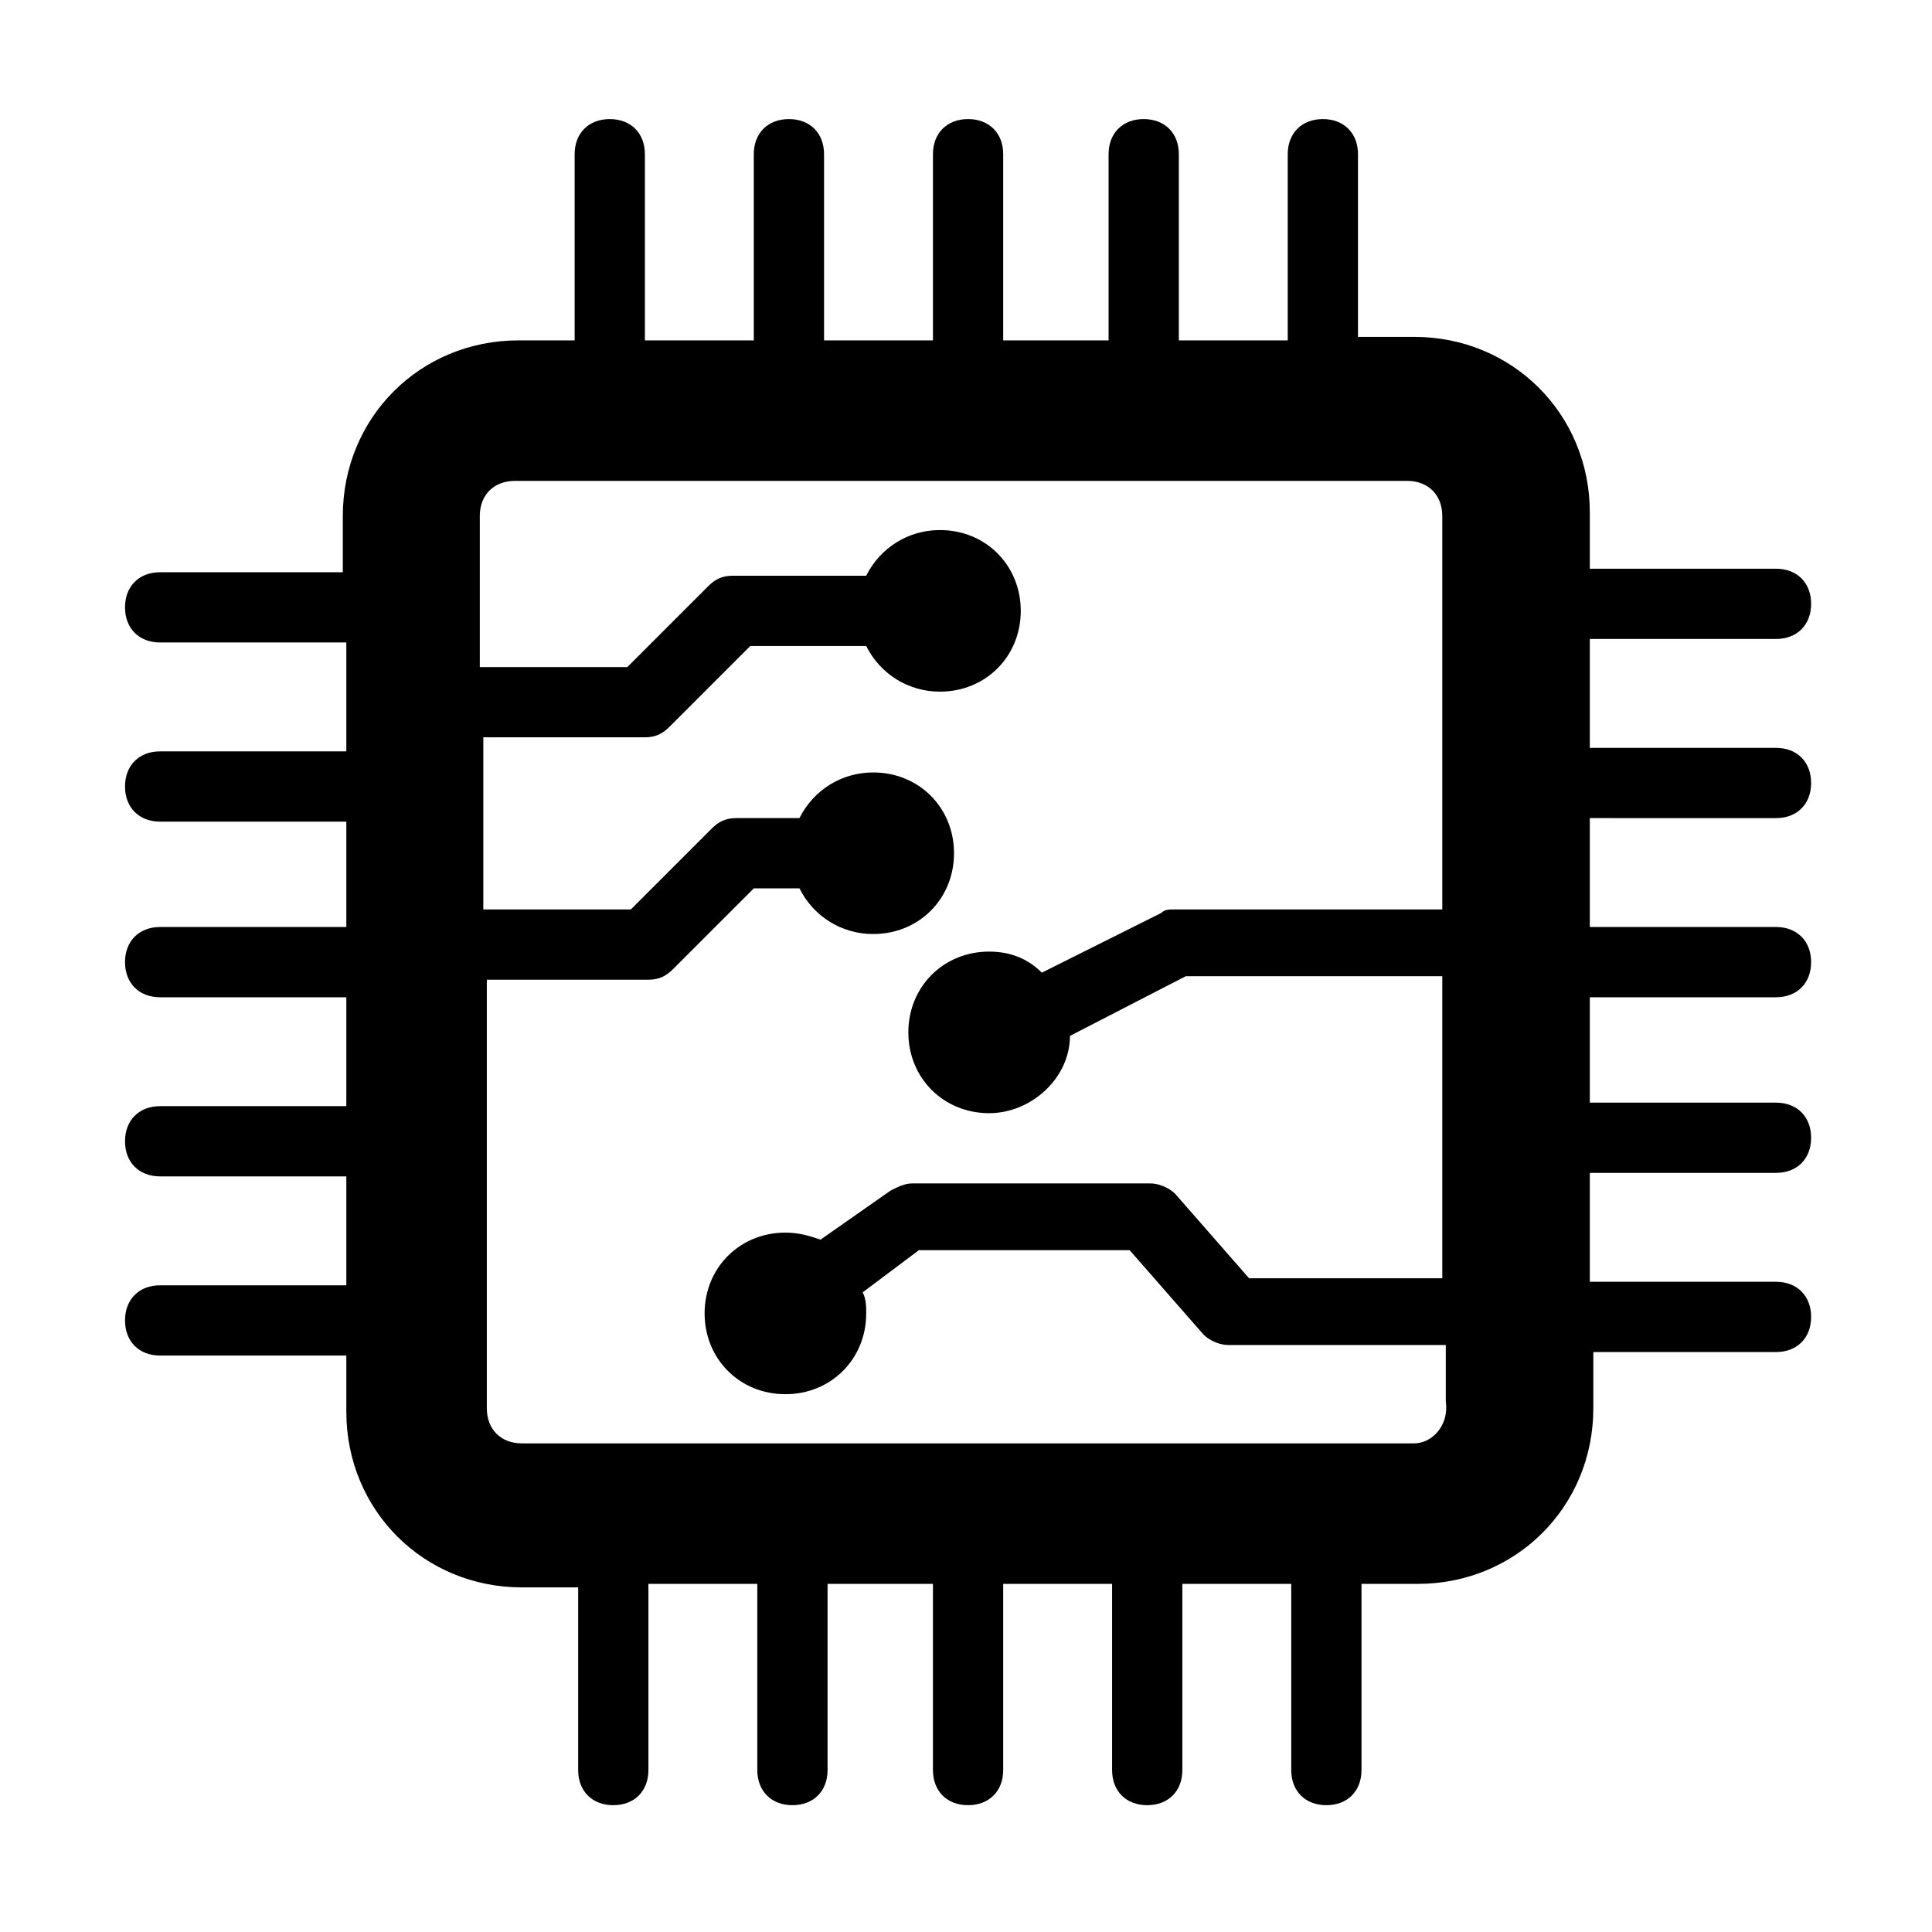 <?xml version="1.0" encoding="UTF-8" standalone="no"?>
<svg
   xmlns:dc="http://purl.org/dc/elements/1.1/"
   xmlns:cc="http://creativecommons.org/ns#"
   xmlns:rdf="http://www.w3.org/1999/02/22-rdf-syntax-ns#"
   xmlns:svg="http://www.w3.org/2000/svg"
   xmlns="http://www.w3.org/2000/svg"
   xmlns:sodipodi="http://sodipodi.sourceforge.net/DTD/sodipodi-0.dtd"
   xmlns:inkscape="http://www.inkscape.org/namespaces/inkscape"
   version="1.1"
   x="0px"
   y="0px"
   viewBox="0 0 55 55"
   xml:space="preserve"
   id="svg8"
   sodipodi:docname="processor.svg"
   width="55"
   height="55"
   inkscape:version="0.92.3 (2405546, 2018-03-11)"><defs
     id="defs12" /><sodipodi:namedview
     pagecolor="#ffffff"
     bordercolor="#666666"
     borderopacity="1"
     objecttolerance="10"
     gridtolerance="10"
     guidetolerance="10"
     inkscape:pageopacity="0"
     inkscape:pageshadow="2"
     inkscape:window-width="1920"
     inkscape:window-height="1025"
     id="namedview10"
     showgrid="false"
     inkscape:zoom="3.9333333"
     inkscape:cx="120.53678"
     inkscape:cy="30"
     inkscape:window-x="0"
     inkscape:window-y="27"
     inkscape:window-maximized="1"
     inkscape:current-layer="svg8" /><path
     d="m 50.559,23.29 c 0.6,0 1,-0.4 1,-1 0,-0.6 -0.4,-1 -1,-1 h -5.3 v -3.1 h 5.3 c 0.6,0 1,-0.4 1,-1 0,-0.6 -0.4,-1 -1,-1 h -5.3 v -1.6 c 0,-2.8 -2.2,-5 -5,-5 h -1.6 V 4.39 c 0,-0.6 -0.4,-1 -1,-1 -0.6,0 -1,0.4 -1,1 v 5.3 h -3.1 V 4.39 c 0,-0.6 -0.4,-1 -1,-1 -0.6,0 -1,0.4 -1,1 v 5.3 h -3 V 4.39 c 0,-0.6 -0.4,-1 -1,-1 -0.6,0 -1,0.4 -1,1 v 5.3 h -3.1 V 4.39 c 0,-0.6 -0.4,-1 -1,-1 -0.6,0 -1,0.4 -1,1 v 5.3 h -3.1 V 4.39 c 0,-0.6 -0.4,-1 -1,-1 -0.6,0 -1,0.4 -1,1 v 5.3 h -1.6 c -2.8,0 -5,2.2 -5,5 v 1.6 h -5.2 c -0.6,0 -1,0.4 -1,1 0,0.6 0.4,1 1,1 h 5.3 v 3.1 h -5.3 c -0.6,0 -1,0.4 -1,1 0,0.6 0.4,1 1,1 h 5.3 v 3 h -5.3 c -0.6,0 -1,0.4 -1,1 0,0.6 0.4,1 1,1 h 5.3 v 3.1 h -5.3 c -0.6,0 -1,0.4 -1,1 0,0.6 0.4,1 1,1 h 5.3 v 3.1 h -5.3 c -0.6,0 -1,0.4 -1,1 0,0.6 0.4,1 1,1 h 5.3 v 1.6 c 0,2.8 2.2,5 5,5 h 1.6 v 5.2 c 0,0.6 0.4,1 1,1 0.6,0 1,-0.4 1,-1 v -5.3 h 3.1 v 5.3 c 0,0.6 0.4,1 1,1 0.6,0 1,-0.4 1,-1 v -5.3 h 3 v 5.3 c 0,0.6 0.4,1 1,1 0.6,0 1,-0.4 1,-1 v -5.3 h 3.1 v 5.3 c 0,0.6 0.4,1 1,1 0.6,0 1,-0.4 1,-1 v -5.3 h 3.1 v 5.3 c 0,0.6 0.4,1 1,1 0.6,0 1,-0.4 1,-1 v -5.3 h 1.6 c 2.8,0 5,-2.2 5,-5 v -1.6 h 5.2 c 0.6,0 1,-0.4 1,-1 0,-0.6 -0.4,-1 -1,-1 h -5.3 v -3.1 h 5.3 c 0.6,0 1,-0.4 1,-1 0,-0.6 -0.4,-1 -1,-1 h -5.3 v -3 h 5.3 c 0.6,0 1,-0.4 1,-1 0,-0.6 -0.4,-1 -1,-1 h -5.3 v -3.1 z m -10.3,17.8 h -25.4 c -0.6,0 -1,-0.4 -1,-1 v -12.2 h 4.6 c 0.3,0 0.5,-0.1 0.7,-0.3 l 2.3,-2.3 h 1.3 c 0.4,0.8 1.2,1.3 2.1,1.3 1.3,0 2.3,-1 2.3,-2.3 0,-1.3 -1,-2.3 -2.3,-2.3 -0.9,0 -1.7,0.5 -2.1,1.3 h -1.8 c -0.3,0 -0.5,0.1 -0.7,0.3 l -2.3,2.3 h -4.2 v -4.9 h 4.6 c 0.3,0 0.5,-0.1 0.7,-0.3 l 2.3,-2.3 h 3.3 c 0.4,0.8 1.2,1.3 2.1,1.3 1.3,0 2.3,-1 2.3,-2.3 0,-1.3 -1,-2.3 -2.3,-2.3 -0.9,0 -1.7,0.5 -2.1,1.3 h -3.8 c -0.3,0 -0.5,0.1 -0.7,0.3 l -2.3,2.3 h -4.2 v -4.3 c 0,-0.6 0.4,-1 1,-1 h 25.4 c 0.6,0 1,0.4 1,1 v 11.2 h -7.6 c -0.2,0 -0.3,0 -0.4,0.1 l -3.4,1.7 c -0.4,-0.4 -0.9,-0.6 -1.5,-0.6 -1.3,0 -2.3,1 -2.3,2.3 0,1.3 1,2.3 2.3,2.3 1.2,0 2.3,-1 2.3,-2.2 l 3.3,-1.7 h 7.3 v 8.6 h -5.5 l -2.1,-2.4 c -0.2,-0.2 -0.5,-0.3 -0.7,-0.3 h -6.8 c -0.2,0 -0.4,0.1 -0.6,0.2 l -2,1.4 c -0.3,-0.1 -0.6,-0.2 -1,-0.2 -1.3,0 -2.3,1 -2.3,2.3 0,1.3 1,2.3 2.3,2.3 1.3,0 2.3,-1 2.3,-2.3 0,-0.2 0,-0.4 -0.1,-0.6 l 1.6,-1.2 h 6 l 2.1,2.4 c 0.2,0.2 0.5,0.3 0.7,0.3 h 6.2 v 1.6 c 0.1,0.7 -0.4,1.2 -0.9,1.2 z"
     id="path2"
     inkscape:connector-curvature="0" /></svg>